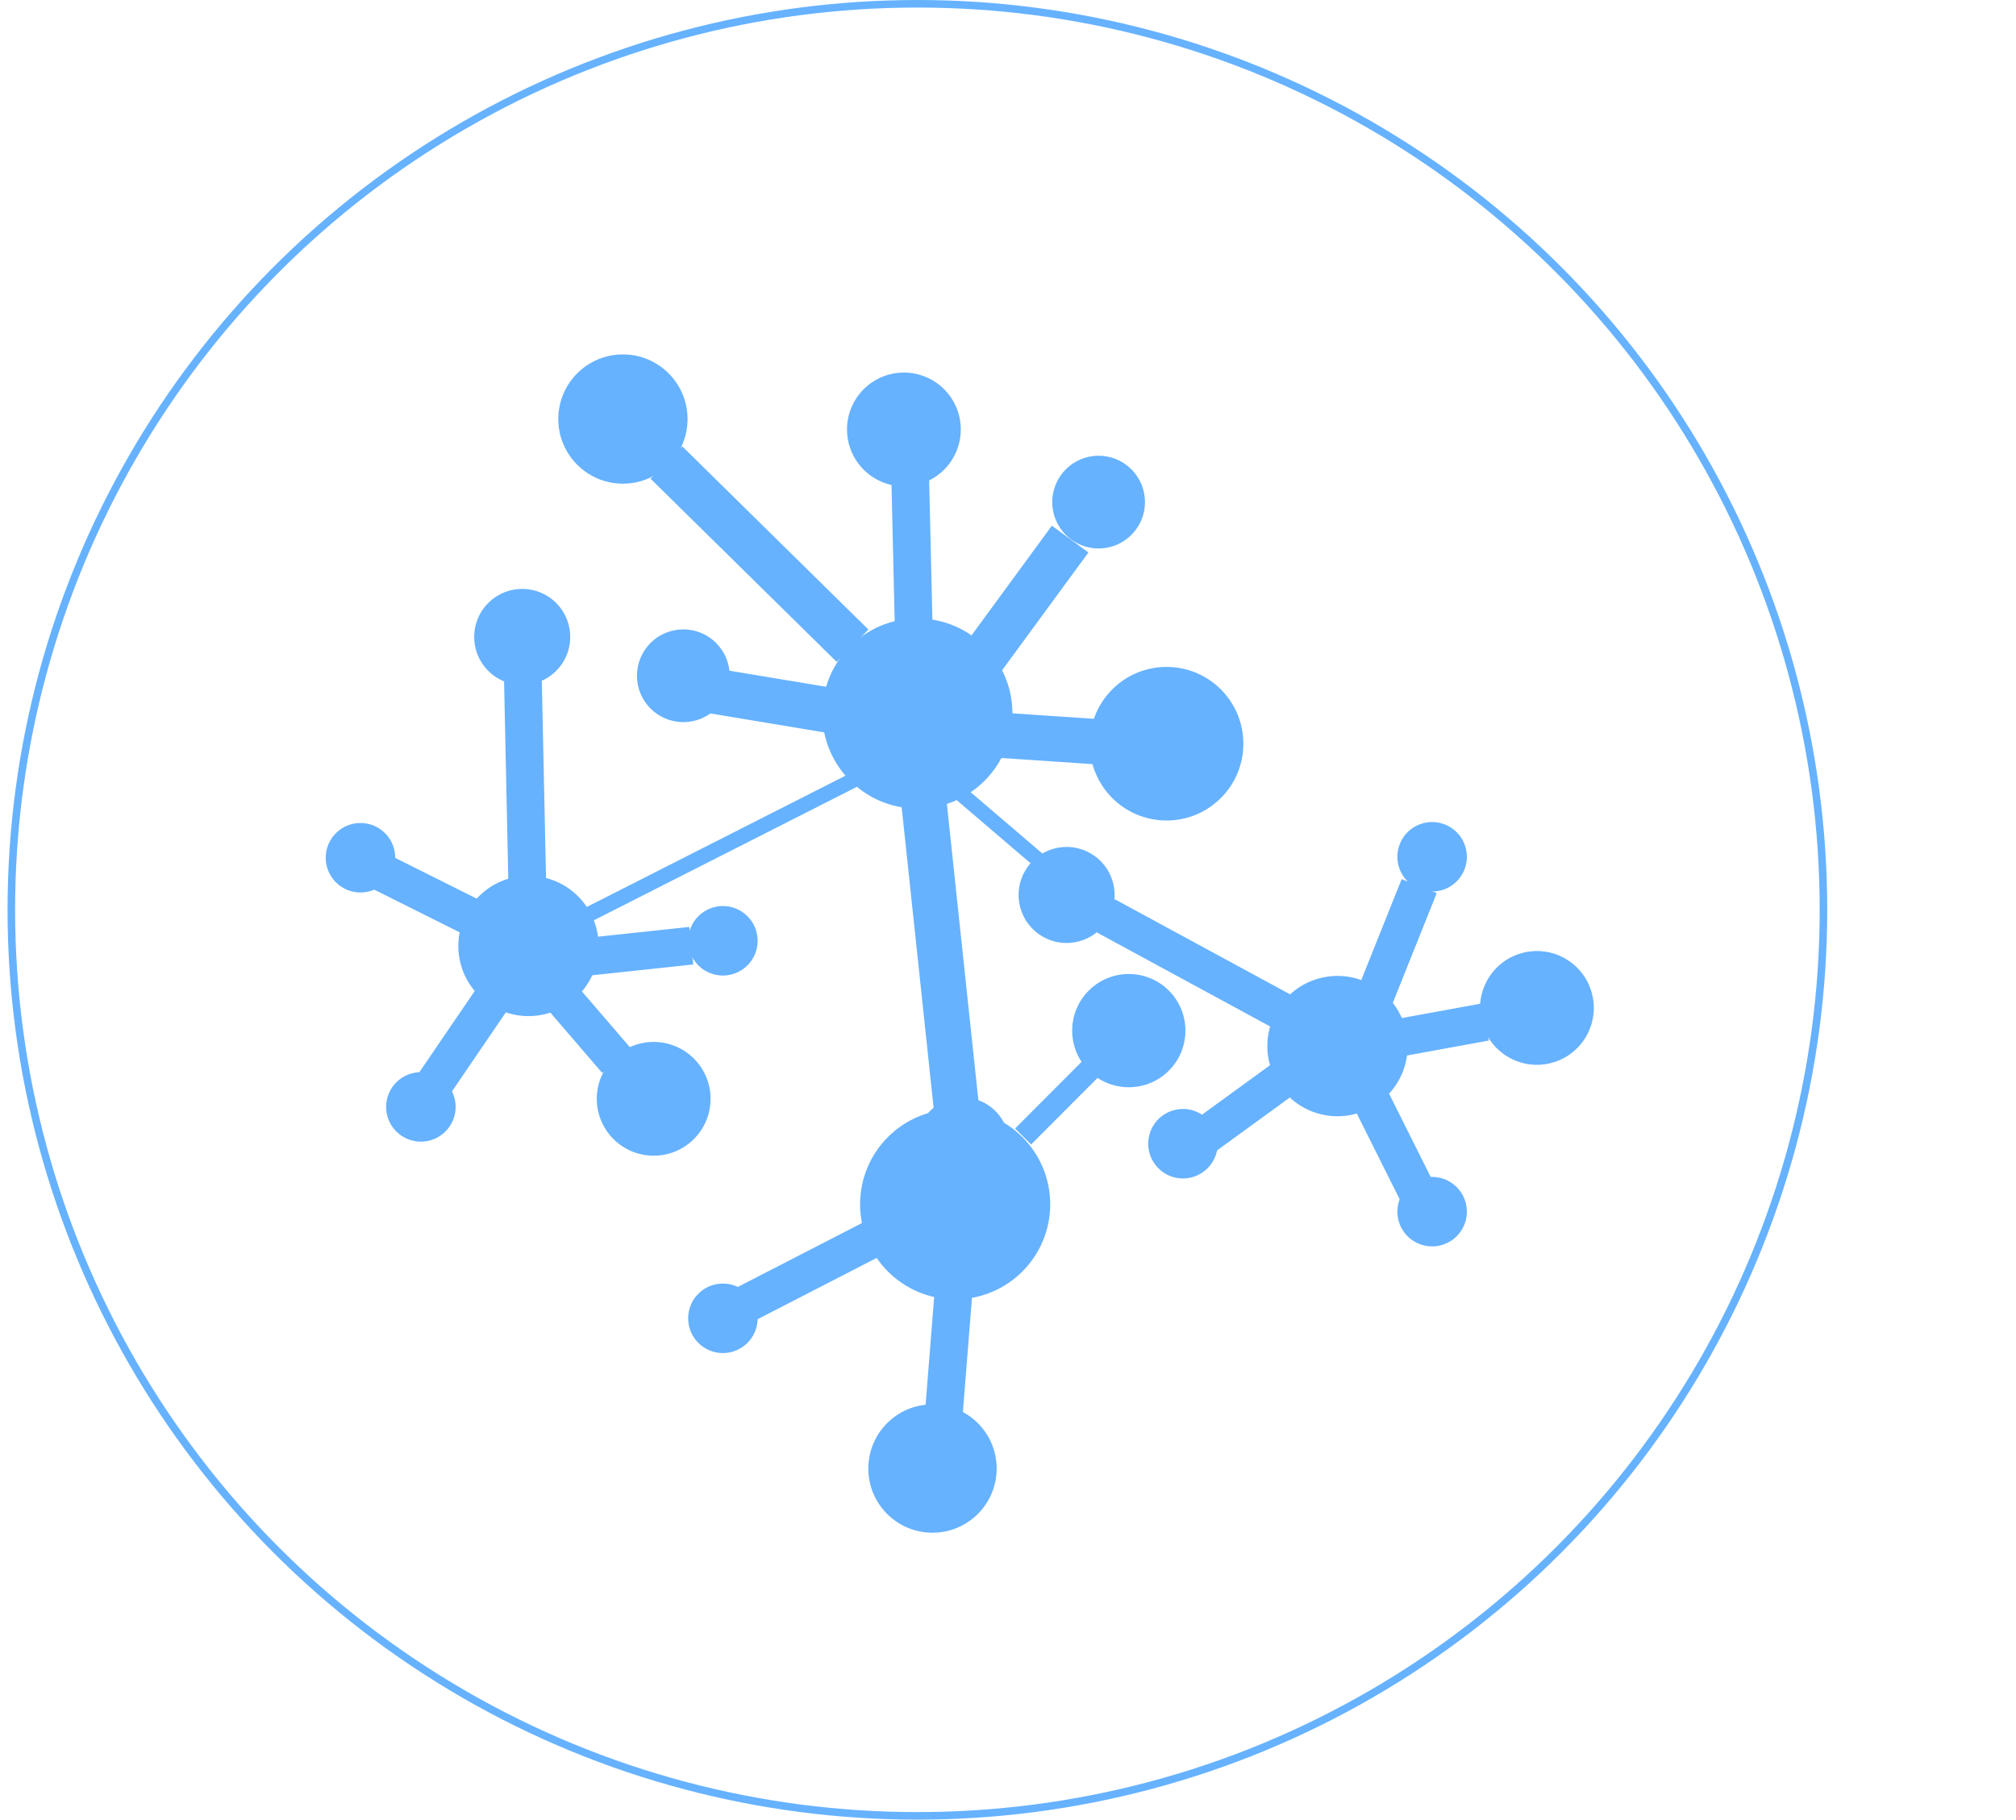<!DOCTYPE svg PUBLIC "-//W3C//DTD SVG 1.1//EN" "http://www.w3.org/Graphics/SVG/1.1/DTD/svg11.dtd">
<svg xmlns="http://www.w3.org/2000/svg" xmlns:xlink="http://www.w3.org/1999/xlink" width="267px" height="241px" version="1.1" content="&lt;mxfile userAgent=&quot;Mozilla/5.0 (Macintosh; Intel Mac OS X 10_13_4) AppleWebKit/537.36 (KHTML, like Gecko) Chrome/66.0.336.139 Safari/537.36&quot; version=&quot;8.6.4&quot; editor=&quot;www.draw.io&quot; type=&quot;device&quot;&gt;&lt;diagram name=&quot;Page-1&quot; id=&quot;1f012b56-ca57-1245-33d9-ee102debb750&quot;&gt;7VxbU+s2EP41PEazukuPhZ7TvnSmM+eh7aMPMeA5IWaMOUB/fdfxVbJDROLEJjQTQizLkrO739608gW/un/5LYse7v5Il/HqgsHy5YL/esEY1Zrhv6LltWqhSpQtt1myrNrahm/Jv3HVCFXrU7KMH52OeZqu8uTBbbxO1+v4OnfaoixLn91uN+nKnfUhuo17Dd+uo1W/9a9kmd/VPwOgPfF7nNzeVVMbWZ34Hl3/uM3Sp3U13wXjN5tXefo+qseq+j/eRcv0udPEv1zwqyxN8/Lb/ctVvCqIW5OtvO7rlrPNfWfxOg+5gFec+hmtnuL6ljc3lr/WxMArkO54cPl8l+Txt4foujjzjLzHtrv8foVHFL9Gjw8lM26SlxgnuHzMs/RHfJWu0mwzFFfqkn3Fe7m8SVarun2drovBqxuJszx+2fpraEMjFL44vY/z7BW71BdIRWR5USV5gvPy+LllIxMV8e86HGwao0p0bpvRW/Lhl4qCw9QUajc1C+l42PpbK4GOvtfd4b00YBxcChjoUcAOEIDSEQhQU3tKceq2B8lUybWtBOWCGCU6b4e8eFZorSi1Apg1kg6IG6HaUhB1Pz4kfcN9DuKFPCNedOhJFWmoDVqoAXJu6XIQNQOgHa+XvxTGp9VpHQq+n2DlFbX9UQ0J42XPePkExNtKn7Lr2EVlHmW3cd6VjjcJLQe0RN2WxasoT3669zFE32qGP9ME77DB1IJqIExD8+YuqDjqcaXRa6hQId0Jyh9Xjdm1br1pmCWa2fYtnHmYlUTidMaAtBqoN01Jr940G1FpSBYmPfqMsFhdITSB7Sy0hmygx5RRBSt1Ty9SSpjh0jAwViIXxJBNGuxyEI7NR8LxVPgUiD8uqdHaKq5Ri7ouhSLMcjCGCvTYETn7oVMyorsS5MyBqCdMcs0pF3wjBEfDpp2BRCDfs9e/8QDqg3+q0ecvK0AsVVKCAkatrSOKWlY0EdZYrYymTFIh9pMVtOgCoyxNq0/hu/nDp8eXljpMOCdNToGAANm+XWOsiGlVMNrKmWhyQc+PE8qLNTydyEnXKcJQYS6sCAn7ZmNUXedYbAmnT6Q8ObFKoYFTGjUnl65ak5YYLYAaQK2mOfi8CtWewhAngvWUpz2Rpa2V/zkhFuMY2dWdHmkpaWP6IhztA9aSmuwlIOUAYrf0OQiyIdmBGUG2G7uWcjQZZA8BUyhimSbWcI6ek8EQilrqTKLQJAsLGtW3Uag/1LEQS8XMAtdlkuEQSbrGdqRlwe7LLM2jqkmokWDNjZdIZn3kCgJKG8EUSCoVDJna4S6H4LZJ0+7OMTuUWWCg9hZtDk88c2pc4wV998QMJp7fgGA4Wdh0ZKHwJmEW1LqiFEYXPUI+nkIAfmuy7MDWgo5AKbZTcx+LFDbA4J2QEiVjtsuMm007ncTYkDz3fBT+DlZ0SW63ZLxri+tqr9rV7ip8TaQRBjiTSggJQ57acJeDGPKxLPB4DFm4BngwgawZZ4BUB6s4V3rIuAz3OYgjU6eQWwq/6TrXGq8b7dbS1HWn7aTpw4XwgcfcIYIXe7TrJDcqcny32IakjM8Rk17adWC12xAGCuNeSa3SgssBTG7pcpifE5KWnQ0mJwtdXUdUenFjKNK4m5bkHmBHDD8hJMf76dnqxRf7rpZ7hUNcH4+tAcHaWerPOkqtOcVmoz9nVrg1lUXre/1TMSQkVz4bzec6lJU0TaUOuasOuVf9taeV80vyxlSHM6vUOxn4pFtLyfru5ERJVpi62u+AEK8Sp6nQ59XxSG+AYPS9DeIR0TeHEvijLHHsqBOnHqPq4GDyjBedWxX5yTjihWd0QB9OlPOifMb+iKP9hoqdG4wHMONEWS9m3LQX3zNoW3Cv4O6YmvJj+Smj4RI8TallD5cTRQmT70oI9FMmxRqj1OOf3Q9rzTpcPZDPwzGxFrLs8+k5Cx5DxL7lNn7tghTH42zI8tH5aVFqPe9mPsmvoB0A58cRJjy7Jvt7ZSfiSFCV/UTaz3Us7dxUom+jlLcKGr6c6vqV9Hh+5dwq+U+FP+6tpurZ5L9q3TxH/DnRnpibS7Iw7u6ZfR2SXTAeE35T795g73A1/WifTcls7ic7/ZKTYHYbd+1V8iOye+rK/4Ld8UuSb7Y7ElkdFfsd4SPEHFaTdqMhfvoxIZDuTsQ9F5+Y9mwDp8cTiJmVfI5hWjUQ3t2l4Splqa371I6e3Z3qoR1UfJDiwmkxqCWxhmrNMeTgoMHfg8OIxoBTA1WKIwb3zK0yrYhEtioFCnAsf2XLEoCibEYWm7LgiP7x//FpcaxgNvGpnEN82j4zgDSH77Wivjs9aSkwU4goJRFLxliqqGcCrSRagsa/YvuE8IYPBjUaaMq15RS4EMYr+1egyaZZS6OaxP8RMC0/aczrFWmres3TecBTX8Ko2i5M4aidQ1R7fqj1Yxe7bxCEXlkBOmWskpJqbwsU06RFrT7eLnUqP2f5AfcWU5Sv/fbD3Mz2/J9Kz1lvQUmxvp4bTOaNQfOpV4V5V89RR8uR98QXg3rOy8DLSR8G0OyXbJTfng/D4mAwmmhfnpkcLbrAw/bpsmX39hm+/Mt/&lt;/diagram&gt;&lt;/mxfile&gt;" style="background-color: rgb(255, 255, 255);"><defs/><g transform="translate(0.5,0.5)"><ellipse cx="121" cy="120" rx="120" ry="120" fill="none" stroke="#66b2ff" pointer-events="none"/><ellipse cx="121" cy="94" rx="12.09" ry="12.09" fill="#66b2ff" stroke="#66b2ff" pointer-events="none"/><ellipse cx="82" cy="55" rx="8.06" ry="8.06" fill="#66b2ff" stroke="#66b2ff" pointer-events="none"/><path d="M 112.41 85.02 L 87.76 60.76" fill="none" stroke="#66b2ff" stroke-width="6" stroke-miterlimit="10" pointer-events="none"/><ellipse cx="127" cy="151" rx="5.642" ry="5.642" fill="#66b2ff" stroke="#66b2ff" pointer-events="none"/><path d="M 120.54 93.29 L 126.7 151.25" fill="none" stroke="#66b2ff" stroke-width="6" stroke-miterlimit="10" pointer-events="none"/><path d="M 114.92 94.5 L 90.43 90.43" fill="none" stroke="#66b2ff" stroke-width="6" stroke-miterlimit="10" pointer-events="none"/><ellipse cx="90" cy="89" rx="5.642" ry="5.642" fill="#66b2ff" stroke="#66b2ff" pointer-events="none"/><ellipse cx="145" cy="66" rx="5.642" ry="5.642" fill="#66b2ff" stroke="#66b2ff" pointer-events="none"/><path d="M 141.23 70.9 L 122.65 96.25" fill="none" stroke="#66b2ff" stroke-width="6" stroke-miterlimit="10" pointer-events="none"/><ellipse cx="154" cy="98" rx="9.672" ry="9.672" fill="#66b2ff" stroke="#66b2ff" pointer-events="none"/><path d="M 122.65 96.25 L 144.54 97.72" fill="none" stroke="#66b2ff" stroke-width="6" stroke-miterlimit="10" pointer-events="none"/><ellipse cx="120" cy="56" rx="7.034" ry="7.034" fill="#66b2ff" stroke="#66b2ff" transform="rotate(136,119.53,56.03)" pointer-events="none"/><ellipse cx="177" cy="138" rx="8.792" ry="8.792" fill="#66b2ff" stroke="#66b2ff" transform="rotate(75,176.79,137.79)" pointer-events="none"/><ellipse cx="141" cy="118" rx="5.862" ry="5.862" fill="#66b2ff" stroke="#66b2ff" transform="rotate(75,140.86,117.86)" pointer-events="none"/><path d="M 145.94 120.79 L 169.18 133.4" fill="none" stroke="#66b2ff" stroke-width="5" stroke-miterlimit="10" pointer-events="none"/><ellipse cx="189" cy="160" rx="4.103" ry="4.103" fill="#66b2ff" stroke="#66b2ff" transform="rotate(75,189.1,160.1)" pointer-events="none"/><path d="M 189 161 L 177 137" fill="none" stroke="#66b2ff" stroke-width="5" stroke-miterlimit="10" pointer-events="none"/><path d="M 159 150 L 170 142" fill="none" stroke="#66b2ff" stroke-width="5" stroke-miterlimit="10" pointer-events="none"/><ellipse cx="156" cy="151" rx="4.103" ry="4.103" fill="#66b2ff" stroke="#66b2ff" transform="rotate(75,156.1,151.1)" pointer-events="none"/><ellipse cx="189" cy="113" rx="4.103" ry="4.103" fill="#66b2ff" stroke="#66b2ff" transform="rotate(75,189.1,113.1)" pointer-events="none"/><path d="M 179 138 L 187.46 116.86" fill="none" stroke="#66b2ff" stroke-width="5" stroke-miterlimit="10" pointer-events="none"/><ellipse cx="203" cy="133" rx="7.034" ry="7.034" fill="#66b2ff" stroke="#66b2ff" transform="rotate(75,203.03,133.03)" pointer-events="none"/><path d="M 196.24 134.85 L 179 138" fill="none" stroke="#66b2ff" stroke-width="5" stroke-miterlimit="10" pointer-events="none"/><ellipse cx="70" cy="125" rx="8.792" ry="8.792" fill="#66b2ff" stroke="#66b2ff" transform="rotate(136,69.79,124.79)" pointer-events="none"/><ellipse cx="69" cy="84" rx="5.862" ry="5.862" fill="#66b2ff" stroke="#66b2ff" transform="rotate(136,68.86,83.86)" pointer-events="none"/><path d="M 68.76 89.72 L 69.32 116.01" fill="none" stroke="#66b2ff" stroke-width="5" stroke-miterlimit="10" pointer-events="none"/><ellipse cx="55" cy="146" rx="4.103" ry="4.103" fill="#66b2ff" stroke="#66b2ff" transform="rotate(136,55.1,146.1)" pointer-events="none"/><path d="M 55 146 L 70 124" fill="none" stroke="#66b2ff" stroke-width="5" stroke-miterlimit="10" pointer-events="none"/><path d="M 50 115 L 62 121" fill="none" stroke="#66b2ff" stroke-width="5" stroke-miterlimit="10" pointer-events="none"/><ellipse cx="47" cy="113" rx="4.103" ry="4.103" fill="#66b2ff" stroke="#66b2ff" transform="rotate(136,47.1,113.1)" pointer-events="none"/><ellipse cx="95" cy="124" rx="4.103" ry="4.103" fill="#66b2ff" stroke="#66b2ff" transform="rotate(136,95.1,124.1)" pointer-events="none"/><path d="M 70 127 L 91.05 124.75" fill="none" stroke="#66b2ff" stroke-width="5" stroke-miterlimit="10" pointer-events="none"/><ellipse cx="86" cy="145" rx="7.034" ry="7.034" fill="#66b2ff" stroke="#66b2ff" transform="rotate(136,86.03,145.03)" pointer-events="none"/><path d="M 81.15 139.97 L 70 127" fill="none" stroke="#66b2ff" stroke-width="5" stroke-miterlimit="10" pointer-events="none"/><path d="M 77.51 120.59 L 124 97" fill="none" stroke="#66b2ff" stroke-width="2" stroke-miterlimit="10" pointer-events="none"/><path d="M 141.57 117.29 L 119 98" fill="none" stroke="#66b2ff" stroke-width="2" stroke-miterlimit="10" pointer-events="none"/><ellipse cx="126" cy="159" rx="12.09" ry="12.09" fill="#66b2ff" stroke="#66b2ff" pointer-events="none"/><path d="M 119.98 59.72 L 120.59 86" fill="none" stroke="#66b2ff" stroke-width="5" stroke-miterlimit="10" pointer-events="none"/><ellipse cx="95" cy="174" rx="4.103" ry="4.103" fill="#66b2ff" stroke="#66b2ff" transform="rotate(136,95.1,174.1)" pointer-events="none"/><path d="M 115.38 163.41 L 94.14 174.34" fill="none" stroke="#66b2ff" stroke-width="5" stroke-miterlimit="10" pointer-events="none"/><ellipse cx="123" cy="194" rx="8" ry="8" fill="#66b2ff" stroke="#66b2ff" transform="rotate(136,123,194)" pointer-events="none"/><path d="M 125.78 170.64 L 123.86 194.79" fill="none" stroke="#66b2ff" stroke-width="5" stroke-miterlimit="10" pointer-events="none"/><ellipse cx="149" cy="136" rx="7" ry="7" fill="#66b2ff" stroke="#66b2ff" transform="rotate(136,149,136)" pointer-events="none"/><path d="M 135 150.02 L 144 141" fill="none" stroke="#66b2ff" stroke-width="3" stroke-miterlimit="10" pointer-events="none"/></g></svg>